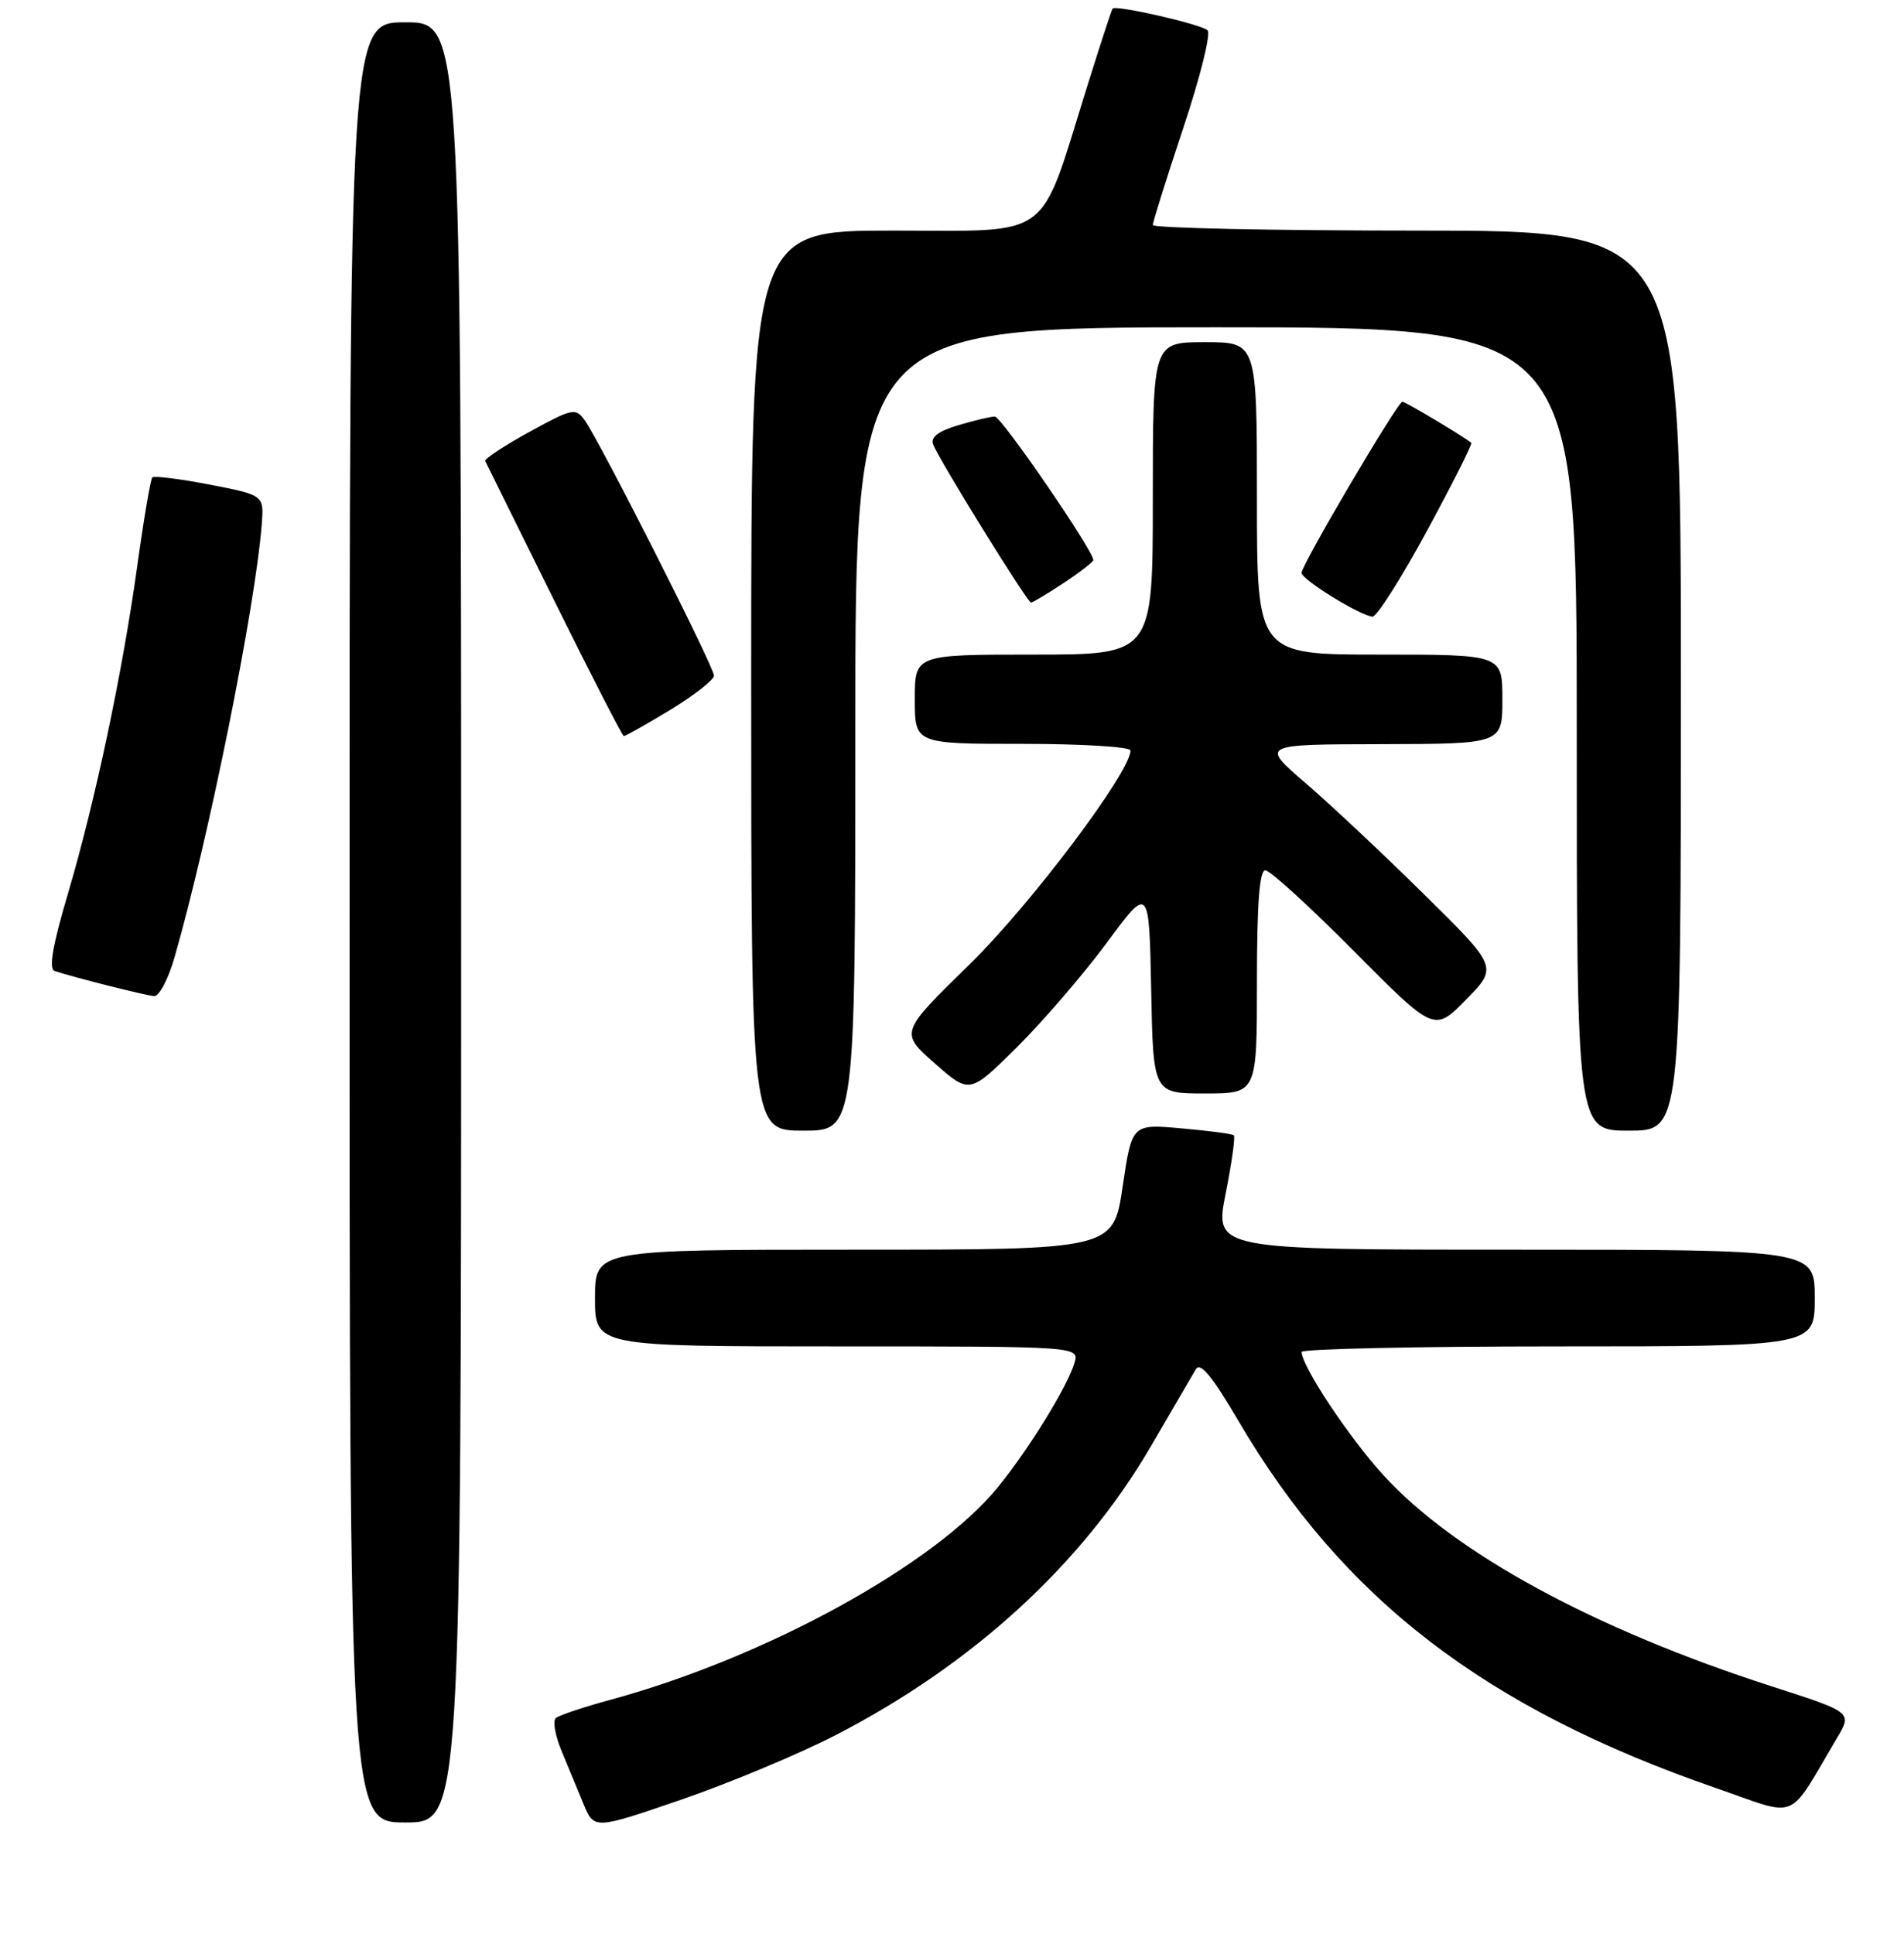 <?xml version="1.0" encoding="UTF-8" standalone="no"?>
<!DOCTYPE svg PUBLIC "-//W3C//DTD SVG 1.1//EN" "http://www.w3.org/Graphics/SVG/1.1/DTD/svg11.dtd" >
<svg xmlns="http://www.w3.org/2000/svg" xmlns:xlink="http://www.w3.org/1999/xlink" version="1.1" viewBox="0 0 256 260">
 <g >
 <path fill="currentColor"
d=" M 112.41 233.23 C 130.81 223.73 145.48 210.30 154.73 194.45 C 157.60 189.53 160.33 184.86 160.78 184.08 C 161.39 183.06 162.96 184.97 166.52 191.03 C 180.52 214.92 199.68 229.65 230.70 240.37 C 242.10 244.31 240.18 245.11 247.02 233.60 C 249.04 230.19 249.04 230.19 238.21 226.70 C 214.35 219.01 195.60 208.82 186.01 198.32 C 181.39 193.26 175.03 183.69 175.01 181.75 C 175.00 181.34 190.53 181.00 209.50 181.00 C 244.00 181.00 244.00 181.00 244.00 174.50 C 244.00 168.00 244.00 168.00 203.65 168.00 C 163.29 168.00 163.29 168.00 164.79 160.48 C 165.61 156.34 166.11 152.80 165.89 152.62 C 165.68 152.43 162.51 152.01 158.85 151.69 C 152.19 151.09 152.19 151.09 150.94 159.55 C 149.68 168.00 149.68 168.00 114.84 168.00 C 80.00 168.00 80.00 168.00 80.00 174.50 C 80.00 181.00 80.00 181.00 112.57 181.00 C 145.13 181.00 145.13 181.00 144.46 183.25 C 143.49 186.45 138.38 194.74 134.21 199.88 C 125.71 210.35 102.93 222.85 82.00 228.53 C 78.42 229.50 75.15 230.60 74.73 230.97 C 74.30 231.34 74.64 233.30 75.48 235.32 C 76.31 237.35 77.65 240.57 78.44 242.48 C 79.88 245.96 79.88 245.96 91.69 241.90 C 98.19 239.66 107.51 235.76 112.41 233.23 Z  M 62.00 124.00 C 62.00 3.00 62.00 3.00 54.50 3.00 C 47.00 3.00 47.00 3.00 47.00 124.00 C 47.00 245.00 47.00 245.00 54.50 245.00 C 62.00 245.00 62.00 245.00 62.00 124.00 Z  M 115.00 98.00 C 115.00 44.00 115.00 44.00 163.50 44.00 C 212.00 44.00 212.00 44.00 212.00 98.00 C 212.00 152.00 212.00 152.00 219.00 152.00 C 226.00 152.00 226.00 152.00 226.00 91.50 C 226.00 31.00 226.00 31.00 190.50 31.00 C 170.97 31.00 155.00 30.66 155.00 30.25 C 155.00 29.84 156.85 23.95 159.11 17.16 C 161.37 10.38 162.84 4.48 162.36 4.07 C 161.40 3.23 149.99 0.63 149.59 1.16 C 149.45 1.35 147.89 6.12 146.13 11.76 C 139.62 32.59 141.78 31.00 120.04 31.00 C 101.00 31.00 101.00 31.00 101.00 91.50 C 101.00 152.00 101.00 152.00 108.00 152.00 C 115.00 152.00 115.00 152.00 115.00 98.00 Z  M 148.79 126.77 C 154.50 119.04 154.50 119.04 154.78 133.02 C 155.05 147.00 155.05 147.00 162.03 147.00 C 169.00 147.00 169.00 147.00 169.00 132.00 C 169.00 121.50 169.34 117.00 170.13 117.00 C 170.75 117.00 176.12 121.89 182.05 127.87 C 192.84 138.74 192.84 138.74 197.12 134.38 C 201.40 130.01 201.40 130.01 191.45 120.21 C 185.98 114.81 178.80 108.07 175.50 105.24 C 169.50 100.07 169.50 100.07 185.75 100.04 C 202.00 100.00 202.00 100.00 202.00 94.00 C 202.00 88.00 202.00 88.00 185.50 88.00 C 169.00 88.00 169.00 88.00 169.00 67.00 C 169.00 46.00 169.00 46.00 162.00 46.00 C 155.00 46.00 155.00 46.00 155.00 67.00 C 155.00 88.00 155.00 88.00 139.00 88.00 C 123.00 88.00 123.00 88.00 123.00 94.00 C 123.00 100.00 123.00 100.00 137.50 100.00 C 145.47 100.00 152.00 100.40 152.00 100.89 C 152.00 103.79 138.58 121.61 130.35 129.66 C 120.98 138.81 120.98 138.81 125.68 142.95 C 130.37 147.08 130.37 147.08 136.72 140.79 C 140.21 137.33 145.64 131.02 148.79 126.77 Z  M 23.45 128.75 C 28.06 112.75 34.30 81.77 35.19 70.53 C 35.50 66.57 35.50 66.57 28.21 65.15 C 24.20 64.38 20.73 63.94 20.48 64.18 C 20.24 64.43 19.33 69.77 18.46 76.06 C 16.45 90.50 12.82 107.67 9.08 120.32 C 7.06 127.16 6.53 130.25 7.34 130.53 C 9.69 131.33 19.54 133.82 20.72 133.91 C 21.39 133.96 22.62 131.64 23.45 128.75 Z  M 90.12 95.43 C 93.35 93.46 96.00 91.39 96.00 90.83 C 96.00 89.64 80.55 59.14 78.60 56.47 C 77.38 54.80 76.93 54.90 71.15 58.08 C 67.76 59.94 65.10 61.70 65.24 61.98 C 65.39 62.27 69.55 70.69 74.50 80.70 C 79.45 90.71 83.67 98.92 83.87 98.95 C 84.07 98.98 86.88 97.39 90.12 95.43 Z  M 191.84 71.40 C 195.30 65.02 197.99 59.68 197.82 59.53 C 196.82 58.70 188.96 54.00 188.56 54.00 C 187.92 54.00 175.00 75.93 175.00 77.01 C 175.00 77.91 182.80 82.73 184.53 82.90 C 185.09 82.95 188.38 77.78 191.84 71.40 Z  M 143.02 78.37 C 145.21 76.92 147.00 75.53 147.00 75.29 C 147.00 74.01 134.64 56.00 133.76 56.00 C 133.20 56.00 130.97 56.53 128.82 57.17 C 126.15 57.97 125.09 58.78 125.46 59.74 C 126.26 61.83 138.13 81.00 138.62 81.00 C 138.85 81.00 140.83 79.82 143.02 78.37 Z "/>
</g>
</svg>